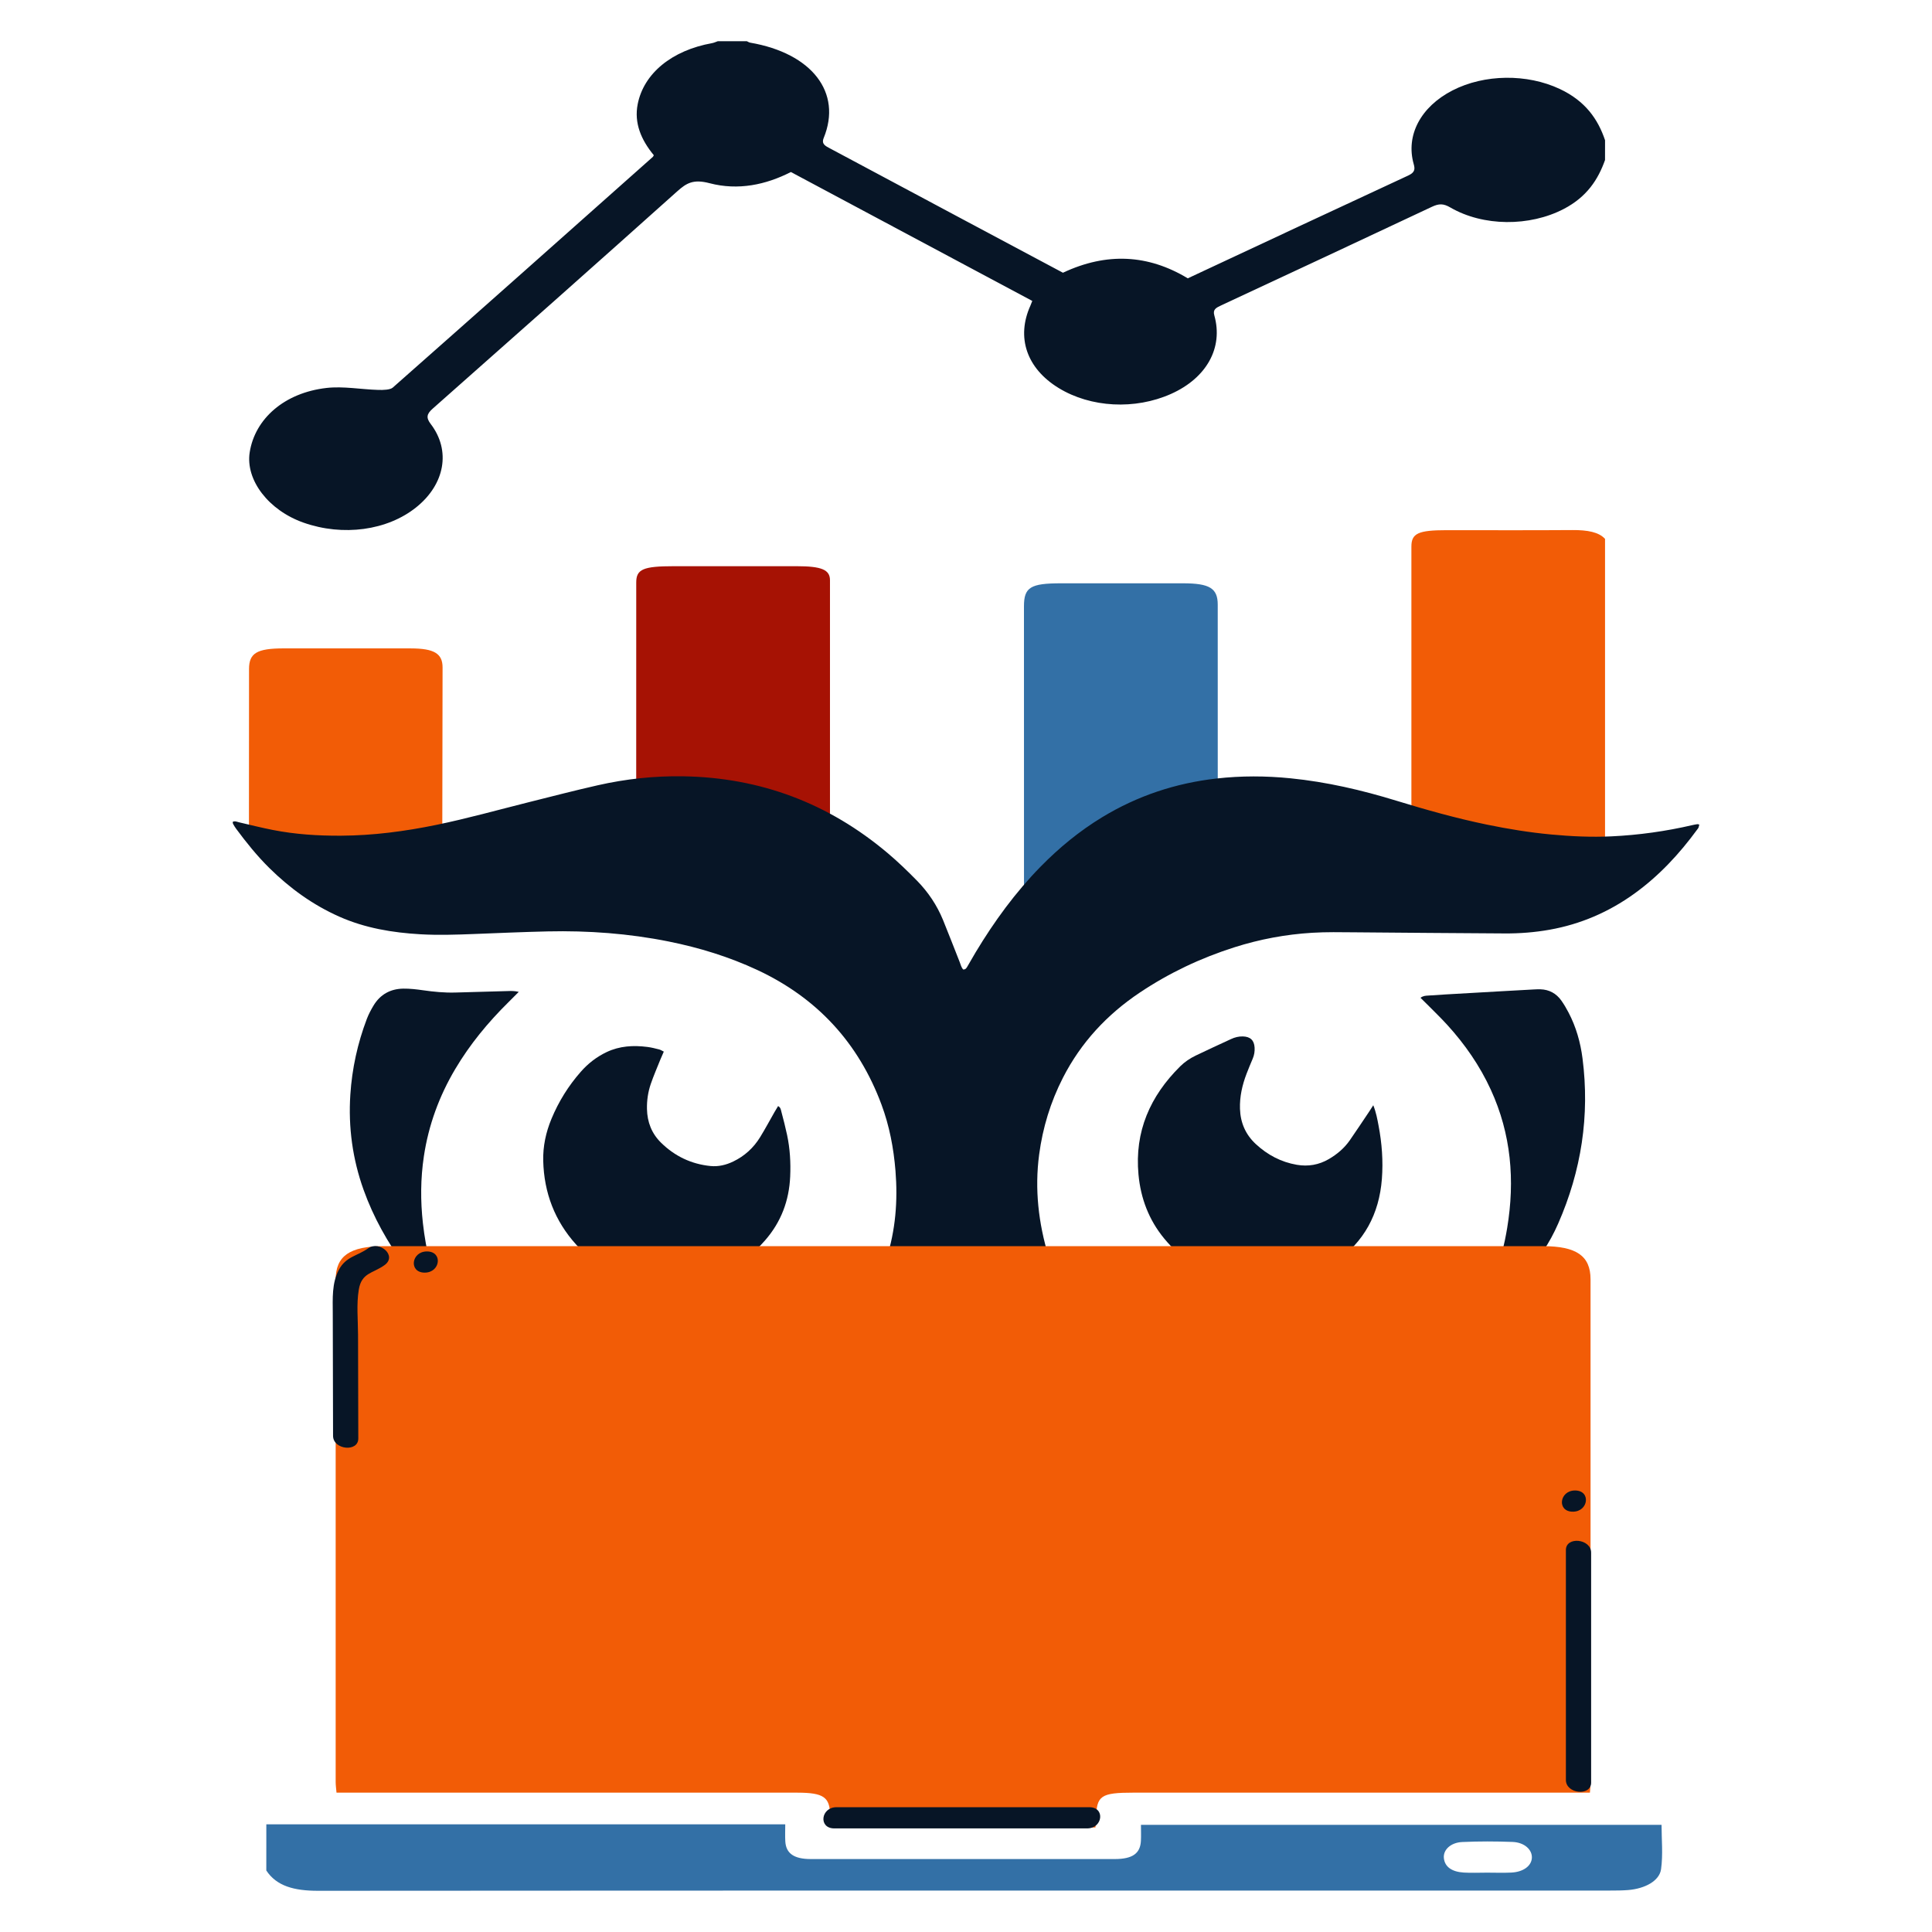 <?xml version="1.0" encoding="utf-8"?>
<!-- Generator: Adobe Illustrator 24.0.2, SVG Export Plug-In . SVG Version: 6.00 Build 0)  -->
<svg version="1.1" id="Capa_1" xmlns="http://www.w3.org/2000/svg" xmlns:xlink="http://www.w3.org/1999/xlink" x="0px" y="0px"
	 viewBox="0 0 1080 1080" style="enable-background:new 0 0 1080 1080;" xml:space="preserve">
<style type="text/css">
	.st0{fill:#071526;}
	.st1{fill:#F25C06;}
	.st2{fill:#A61204;}
	.st3{fill:#3370A6;}
</style>
<g>
	<path class="st0" d="M897.22,89.46c-3.87,10.9-10.14,20.6-23.02,27.32c-19.14,9.99-45.11,9.88-63.49-0.82
		c-3.81-2.22-6.31-2.22-10.26-0.36c-39.2,18.47-78.52,36.79-117.83,55.12c-2.84,1.33-4.74,2.29-3.82,5.54
		c5.15,18.18-4.36,35.06-24.15,43.92c-20.13,9.01-44.9,7.72-62.88-3.29c-17.87-10.94-23.8-28.32-15.74-46.1
		c0.31-0.68,0.55-1.38,1.02-2.57c-44.81-23.93-89.7-47.9-134.94-72.06c-13.94,7.12-29.44,10.45-45.46,6.25
		c-9.08-2.38-12.88-0.1-18.07,4.54c-45.37,40.62-90.99,81.08-136.7,121.48c-3.37,2.98-3.8,5.06-1.11,8.58
		c11.4,14.91,7.89,33.73-8.08,46.56c-16.2,13.01-40.96,16.38-63.06,8.58c-19.53-6.9-32.47-23.82-30.05-39.29
		c2.94-18.78,19.4-33.3,42.93-35.99c9.37-1.07,19.32,0.82,29.01,1.1c2.7,0.08,6.6-0.04,8.02-1.29
		c48.62-42.91,97.01-85.96,145.42-129c0.15-0.13,0.19-0.33,0.52-0.92c-7.09-8.56-11.09-18-9.01-28.53
		c3.38-17.17,19.03-30.07,41.56-34.11c1.11-0.2,2.13-0.71,3.19-1.07c5.43,0,10.86,0,16.29,0c0.62,0.27,1.2,0.69,1.88,0.8
		c34.44,5.93,51.47,27.81,41.07,53.25c-1.43,3.5,0.99,4.52,3.81,6.02c25.29,13.48,50.54,27,75.81,40.49
		c18.04,9.63,36.1,19.25,54.11,28.85c24.47-11.52,47.71-10.21,69.78,3.13c41.29-19.29,82.21-38.46,123.25-57.48
		c3.77-1.75,3.84-3.59,3.05-6.38c-4.56-16.1,3.92-32.04,21.66-41.17c17.84-9.18,41.71-9.43,59.99-0.83
		c14.3,6.72,21.36,16.89,25.31,28.66C897.22,82.08,897.22,85.77,897.22,89.46z"/>
	<path class="st1" d="M789.14,479.61c-0.06-10.94-0.16-21.87-0.16-32.81c-0.02-47.09-0.01-94.18,0-141.27
		c0-7.38,3.82-9.15,19.65-9.16c23.43,0,46.85,0.11,70.27-0.06c8.6-0.06,14.86,1.14,18.33,4.93c0,59.45,0,118.91,0,178.36
		C861.19,479.61,825.16,479.61,789.14,479.61z"/>
	<path class="st2" d="M355.32,475.57c0.11-1.39,0.32-2.78,0.32-4.17c0.02-48.6,0.01-97.2,0.02-145.81c0-7.39,3.91-9.08,20.99-9.08
		c22.93,0,45.86-0.01,68.79,0c13.78,0.01,18.52,1.96,18.52,7.81c0.04,49.57,0.03,99.14,0,148.7c0,0.85-0.36,1.7-0.55,2.54
		C427.38,475.57,391.35,475.57,355.32,475.57z"/>
	<path class="st3" d="M572.97,501.83c-0.19-1.82-0.55-3.63-0.55-5.45c-0.03-52.47-0.03-104.94-0.02-157.41
		c0-10.67,3.6-12.9,20.75-12.9c22.7,0,45.39-0.01,68.09,0c14.95,0,19.48,2.76,19.48,11.95c0.02,52.93,0.01,105.86,0.02,158.79
		c0,1.67,0.21,3.35,0.32,5.02C645.02,501.83,609,501.83,572.97,501.83z"/>
	<path class="st1" d="M139.16,467.49c0.02-31.17,0.03-62.34,0.05-93.5c0.01-8.92,4.41-11.53,19.42-11.54
		c23.66-0.01,47.31-0.03,70.97,0.01c13.05,0.02,17.81,2.86,17.8,10.65c-0.02,31.46-0.1,62.92-0.16,94.38
		C211.21,467.49,175.18,467.49,139.16,467.49z"/>
	<g>
		<path class="st0" d="M384.04,802.32c1.51-6.2,5.81-8.72,11.51-9.31c5.4-0.56,10.73-1.44,15.82-3.31
			c41.67-15.31,70.49-43.19,84.14-85.98c5.13-16.08,6.42-32.49,5.07-49.23c-1.03-12.69-3.38-25.08-7.82-37.01
			c-12.85-34.56-36.02-59.66-69.43-75.26c-15.84-7.39-32.43-12.47-49.54-15.92c-22.33-4.49-44.91-6.14-67.64-5.64
			c-13.71,0.31-27.41,0.92-41.11,1.45c-10.02,0.39-20.04,0.73-30.05,0.15c-15.61-0.9-30.89-3.44-45.33-9.85
			c-14.77-6.56-27.61-15.85-39.07-27.16c-6.87-6.78-12.9-14.27-18.63-22.02c-0.62-0.85-1.17-1.76-1.67-2.68
			c-0.18-0.32-0.13-0.75-0.19-1.13c1.25-0.63,2.34-0.02,3.47,0.24c6.28,1.46,12.55,3.04,18.87,4.28
			c12.59,2.48,25.34,3.29,38.16,3.22c18-0.09,35.75-2.43,53.34-6.05c17.29-3.56,34.3-8.33,51.42-12.62
			c12.9-3.23,25.78-6.57,38.75-9.51c15.74-3.57,31.74-5.29,47.87-5.02c43.14,0.72,81.22,15.08,114.21,42.91
			c5.75,4.85,11.16,10.07,16.42,15.44c6.26,6.39,11.15,13.69,14.54,21.95c3.2,7.8,6.2,15.68,9.32,23.52
			c0.58,1.45,0.88,3.04,1.98,4.18c1.4,0.04,1.88-0.91,2.41-1.83c1.52-2.62,3.02-5.26,4.58-7.86c10.37-17.23,22.15-33.39,36.25-47.79
			c10.38-10.59,21.76-19.95,34.46-27.66c19.68-11.94,41-19.03,63.87-21.62c13.82-1.57,27.6-1.51,41.44-0.12
			c20.15,2.02,39.74,6.57,59.05,12.5c16.75,5.14,33.61,9.87,50.79,13.41c11.88,2.45,23.84,4.38,35.92,5.51
			c11.17,1.04,22.36,1.56,33.58,1.03c15.31-0.72,30.43-2.84,45.36-6.31c0.89-0.21,1.8-0.37,2.71-0.5c0.24-0.04,0.5,0.1,1.04,0.22
			c-0.14,0.57-0.22,1.16-0.43,1.7c-0.13,0.36-0.43,0.66-0.66,0.98c-10.01,13.72-21.45,26.04-35.3,36
			c-14.25,10.24-29.97,17.02-47.25,20.1c-8.32,1.48-16.74,2.14-25.19,2.08c-27.95-0.18-55.91-0.37-83.86-0.63
			c-7.91-0.07-15.81-0.22-23.72,0.26c-14.81,0.9-29.28,3.61-43.41,8.1c-18.82,5.98-36.54,14.35-52.95,25.34
			c-18.31,12.25-32.9,27.93-42.97,47.65c-6.9,13.51-11.27,27.82-13.27,42.84c-2.58,19.4-0.39,38.38,5.26,57.04
			c4.93,16.31,12.25,31.4,22.85,44.82c15.39,19.48,35.04,32.89,58.41,41c6.11,2.12,12.31,3.85,18.7,4.93
			c2.07,0.35,4.14,0.86,6.11,1.57c2.68,0.96,4.88,2.57,5.87,5.48c-0.21,0.36-0.33,0.78-0.61,0.99c-0.73,0.56-1.49,1.1-2.31,1.51
			c-9.94,5.07-20.39,8.51-31.47,10.05c-6.18,0.86-12.33,0.78-18.53,0.21c-8.61-0.79-17.12-0.01-25.43,2.49
			c-11.43,3.43-20.87,9.92-28.73,18.81c-6.22,7.03-11.63,14.67-16.43,22.73c-5.06,8.49-10,17.06-15.01,25.58
			c-2.67,4.55-5.39,9.07-8.79,13.13c-1.26,1.51-2.6,3.01-4.11,4.25c-3.79,3.12-7.27,3.08-11.05-0.12c-1.6-1.36-3.09-2.9-4.34-4.58
			c-2.28-3.06-4.48-6.2-6.47-9.46c-5.64-9.22-11.14-18.52-16.73-27.78c-3.88-6.44-7.96-12.75-12.77-18.55
			c-3.96-4.78-8.24-9.26-13.11-13.14c-12.03-9.58-25.81-14-41.11-13.87c-2.77,0.02-5.56,0.03-8.29,0.44
			c-6.52,0.98-12.97,0.35-19.21-1.31c-9.67-2.57-19.19-5.69-28.77-8.59C384.63,802.97,384.47,802.71,384.04,802.32z M550.28,856.06
			c1-1.59,1.81-2.77,2.53-4.01c6.84-11.88,13.66-23.77,20.47-35.67c0.78-1.37,1.53-2.77,2.13-4.23c1.44-3.53,1.21-7.02-0.83-10.23
			c-4.17-6.57-10.18-10.17-17.98-10.52c-1.68-0.08-3.41,0.27-5.06,0.65c-4.08,0.93-6.25,3.71-6.92,7.71
			c-0.24,1.42-0.29,2.89-0.29,4.34c-0.02,14.9-0.02,29.8,0,44.7c0,1.56,0.21,3.11,0.32,4.7
			C546.52,854.34,548.17,855.09,550.28,856.06z"/>
		<path class="st0" d="M767.67,617.84c1.63,4.13,2.26,7.75,2.94,11.32c1.89,9.88,2.64,19.85,1.87,29.9
			c-1.51,19.58-9.94,35.28-26.17,46.56c-8.87,6.16-18.54,10.52-29.28,12.27c-10.87,1.77-21.54,0.96-32.01-2.4
			c-13.66-4.38-25.1-12.07-34.23-23.15c-8.56-10.39-13.13-22.41-14.37-35.76c-2.24-24.04,6.5-43.85,23.35-60.52
			c2.55-2.52,5.54-4.5,8.75-6.04c6.53-3.14,13.11-6.16,19.69-9.2c2.05-0.95,4.2-1.5,6.5-1.45c4.19,0.09,6.37,2.12,6.62,6.22
			c0.13,2.14-0.2,4.19-1.04,6.18c-1.19,2.79-2.35,5.59-3.44,8.42c-2.42,6.33-3.92,12.83-3.69,19.68c0.26,7.77,3.14,14.38,8.82,19.65
			c6.52,6.05,14.13,10.1,22.96,11.61c6.32,1.08,12.34,0.05,17.91-3.21c4.61-2.69,8.63-6.09,11.69-10.48
			c3.76-5.41,7.38-10.92,11.06-16.38C766.17,620.18,766.73,619.3,767.67,617.84z"/>
		<path class="st0" d="M371.07,587.86c-0.7,1.61-1.35,3.03-1.94,4.48c-1.81,4.52-3.76,8.99-5.34,13.6c-1.54,4.5-2.23,9.2-2.13,14
			c0.15,7.33,2.65,13.72,7.87,18.84c7.68,7.54,16.94,11.99,27.7,13.04c4.41,0.43,8.65-0.6,12.64-2.52
			c6.35-3.05,11.37-7.64,15.04-13.61c2.83-4.6,5.38-9.37,8.06-14.06c0.64-1.12,1.32-2.21,1.99-3.32c1.43,0.75,1.55,2.05,1.83,3.12
			c1.15,4.32,2.27,8.67,3.2,13.04c1.62,7.65,2.08,15.4,1.73,23.2c-0.6,13.5-5.07,25.43-14.03,35.69
			c-12.22,13.98-27.38,22.52-45.78,25c-10.6,1.43-21.03,0.41-31.09-3.54c-10.95-4.3-20.8-10.29-28.73-19.07
			c-11.98-13.26-17.97-28.99-18.42-46.78c-0.21-8.13,1.48-15.99,4.6-23.51c4.02-9.7,9.5-18.51,16.45-26.39
			c4.05-4.6,8.81-8.29,14.38-10.94c7.3-3.47,14.97-3.88,22.81-2.88c2.21,0.28,4.4,0.84,6.56,1.39
			C369.31,586.85,370.07,587.38,371.07,587.86z"/>
		<path class="st0" d="M835.07,718.25c-0.07-2.08,0.62-3.68,1.11-5.29c2.63-8.71,4.85-17.52,6.34-26.5
			c4.41-26.65,2.23-52.53-9.15-77.31c-6.16-13.41-14.47-25.4-24.39-36.28c-3.55-3.89-7.36-7.55-11.07-11.3
			c-1.19-1.21-2.41-2.38-3.83-3.78c1.42-1.14,2.83-1.17,4.21-1.26c3.29-0.21,6.57-0.45,9.86-0.64c10.66-0.62,21.32-1.23,31.98-1.83
			c5.79-0.33,11.58-0.65,17.37-0.96c1.18-0.06,2.37-0.11,3.55-0.08c4.96,0.14,8.9,2.3,11.74,6.29c1.52,2.14,2.85,4.44,4.07,6.77
			c4.2,8.03,6.64,16.66,7.78,25.59c4.11,32.02-0.66,62.79-13.6,92.3c-4.75,10.83-11.1,20.65-19.74,28.86
			c-0.67,0.64-1.33,1.28-2.02,1.9C845.28,718.32,840.64,719.47,835.07,718.25z"/>
		<path class="st0" d="M289.99,554.46c-2.29,2.29-4.03,4.07-5.81,5.82c-11.39,11.25-21.52,23.51-29.7,37.32
			c-8.97,15.13-14.92,31.36-17.53,48.76c-1.87,12.44-1.94,24.92-0.54,37.44c1.69,15.13,5.38,29.78,10.28,44.15
			c0.41,1.21,0.72,2.45,1.12,3.85c-1.72,0.02-2.3-1.14-3.04-1.93c-6.58-7.02-12.8-14.36-18.48-22.14
			c-9.61-13.16-17.53-27.22-23.04-42.6c-6.18-17.24-8.6-35.01-7.41-53.24c0.95-14.54,4.04-28.67,9.22-42.31
			c0.98-2.57,2.29-5.04,3.7-7.4c3.75-6.29,9.48-9.43,16.71-9.53c3.66-0.05,7.36,0.39,11,0.91c6.01,0.86,12.03,1.45,18.11,1.27
			c9.75-0.29,19.49-0.57,29.24-0.82C285.62,553.96,287.44,553.85,289.99,554.46z"/>
	</g>
	<path class="st3" d="M148.88,1019.8c96.45,0,192.9,0,290.08,0c0,3.53-0.14,6.54,0.03,9.54c0.39,6.72,4.82,9.88,14.25,9.88
		c56.65,0.04,113.3,0.04,169.94,0c9.91-0.01,14.25-3.12,14.6-10.2c0.14-2.85,0.02-5.71,0.02-8.93c97.15,0,193.81,0,291.02,0
		c0,8.19,0.87,16.58-0.28,24.82c-0.91,6.54-9.03,10.89-18.44,11.64c-3.27,0.26-6.59,0.28-9.89,0.28
		c-240.82,0.01-481.64-0.04-722.45,0.13c-13.31,0.01-23.16-2.61-28.89-11.35C148.88,1037.01,148.88,1028.4,148.88,1019.8z
		 M831.15,1046.82c4.56,0,9.14,0.18,13.68-0.04c6.78-0.33,11.34-3.78,11.5-8.33c0.15-4.55-4.23-8.55-10.82-8.8
		c-9.35-0.35-18.78-0.38-28.11,0.05c-6.54,0.3-10.79,4.46-10.26,9.08c0.54,4.76,4.37,7.56,11.09,7.99
		C822.5,1047.04,826.84,1046.82,831.15,1046.82z"/>
	<path class="st1" d="M612.35,1021.56c-49.32,0-98.23,0-148.34,0c0-2.34,0.01-4.58,0-6.83c-0.06-10.11-3.62-12.59-18.17-12.62
		c-10.92-0.02-21.85,0-32.77,0c-71.64,0-143.28,0-214.92,0c-3.03,0-6.06,0-10.04,0c-0.18-2.18-0.47-4.06-0.47-5.94
		c-0.02-93.57-0.03-187.15,0-280.72c0-13.36,7.86-18.84,27-18.84c215.94-0.02,431.88-0.02,647.82,0c18.79,0,26.65,5.45,26.66,18.52
		c0.04,93.93,0.02,187.86,0.01,281.79c0,1.42-0.19,2.83-0.36,5.18c-3.35,0-6.52,0-9.7,0c-81.8,0-163.61,0-245.41,0
		c-18.36,0-20.72,1.65-20.92,14.45C612.71,1018.14,612.49,1019.71,612.35,1021.56z"/>
	<path class="st0" d="M205.85,697.79c-6.14,4.39-12.41,4.55-16.42,12.02c-4,7.44-3.43,16.18-3.41,24.34
		c0.05,22.83,0.11,45.67,0.16,68.5c0.02,7.81,14.13,9.25,14.11,1.48c-0.05-19.32-0.09-38.64-0.14-57.96
		c-0.02-8.23-0.94-17.07,0.41-25.23c1.59-9.58,7.78-9,14.38-13.72C222.26,701.99,212.13,693.3,205.85,697.79z"/>
	<path class="st0" d="M238.66,699.56c-8.8,0-10.26,11.85-1.25,11.85C246.22,711.41,247.67,699.56,238.66,699.56z"/>
	<path class="st0" d="M608.93,1010.24h-141.3c-8.8,0-10.26,11.85-1.25,11.85h141.3C616.49,1022.1,617.94,1010.24,608.93,1010.24z"/>
	<path class="st0" d="M875.34,866.47V995c0,7.81,14.11,9.25,14.11,1.48V867.95C889.45,860.14,875.34,858.7,875.34,866.47z"/>
	<path class="st0" d="M880.46,833.19c-8.8,0-10.26,11.85-1.25,11.85C888.02,845.05,889.47,833.19,880.46,833.19z"/>
</g>
</svg>
